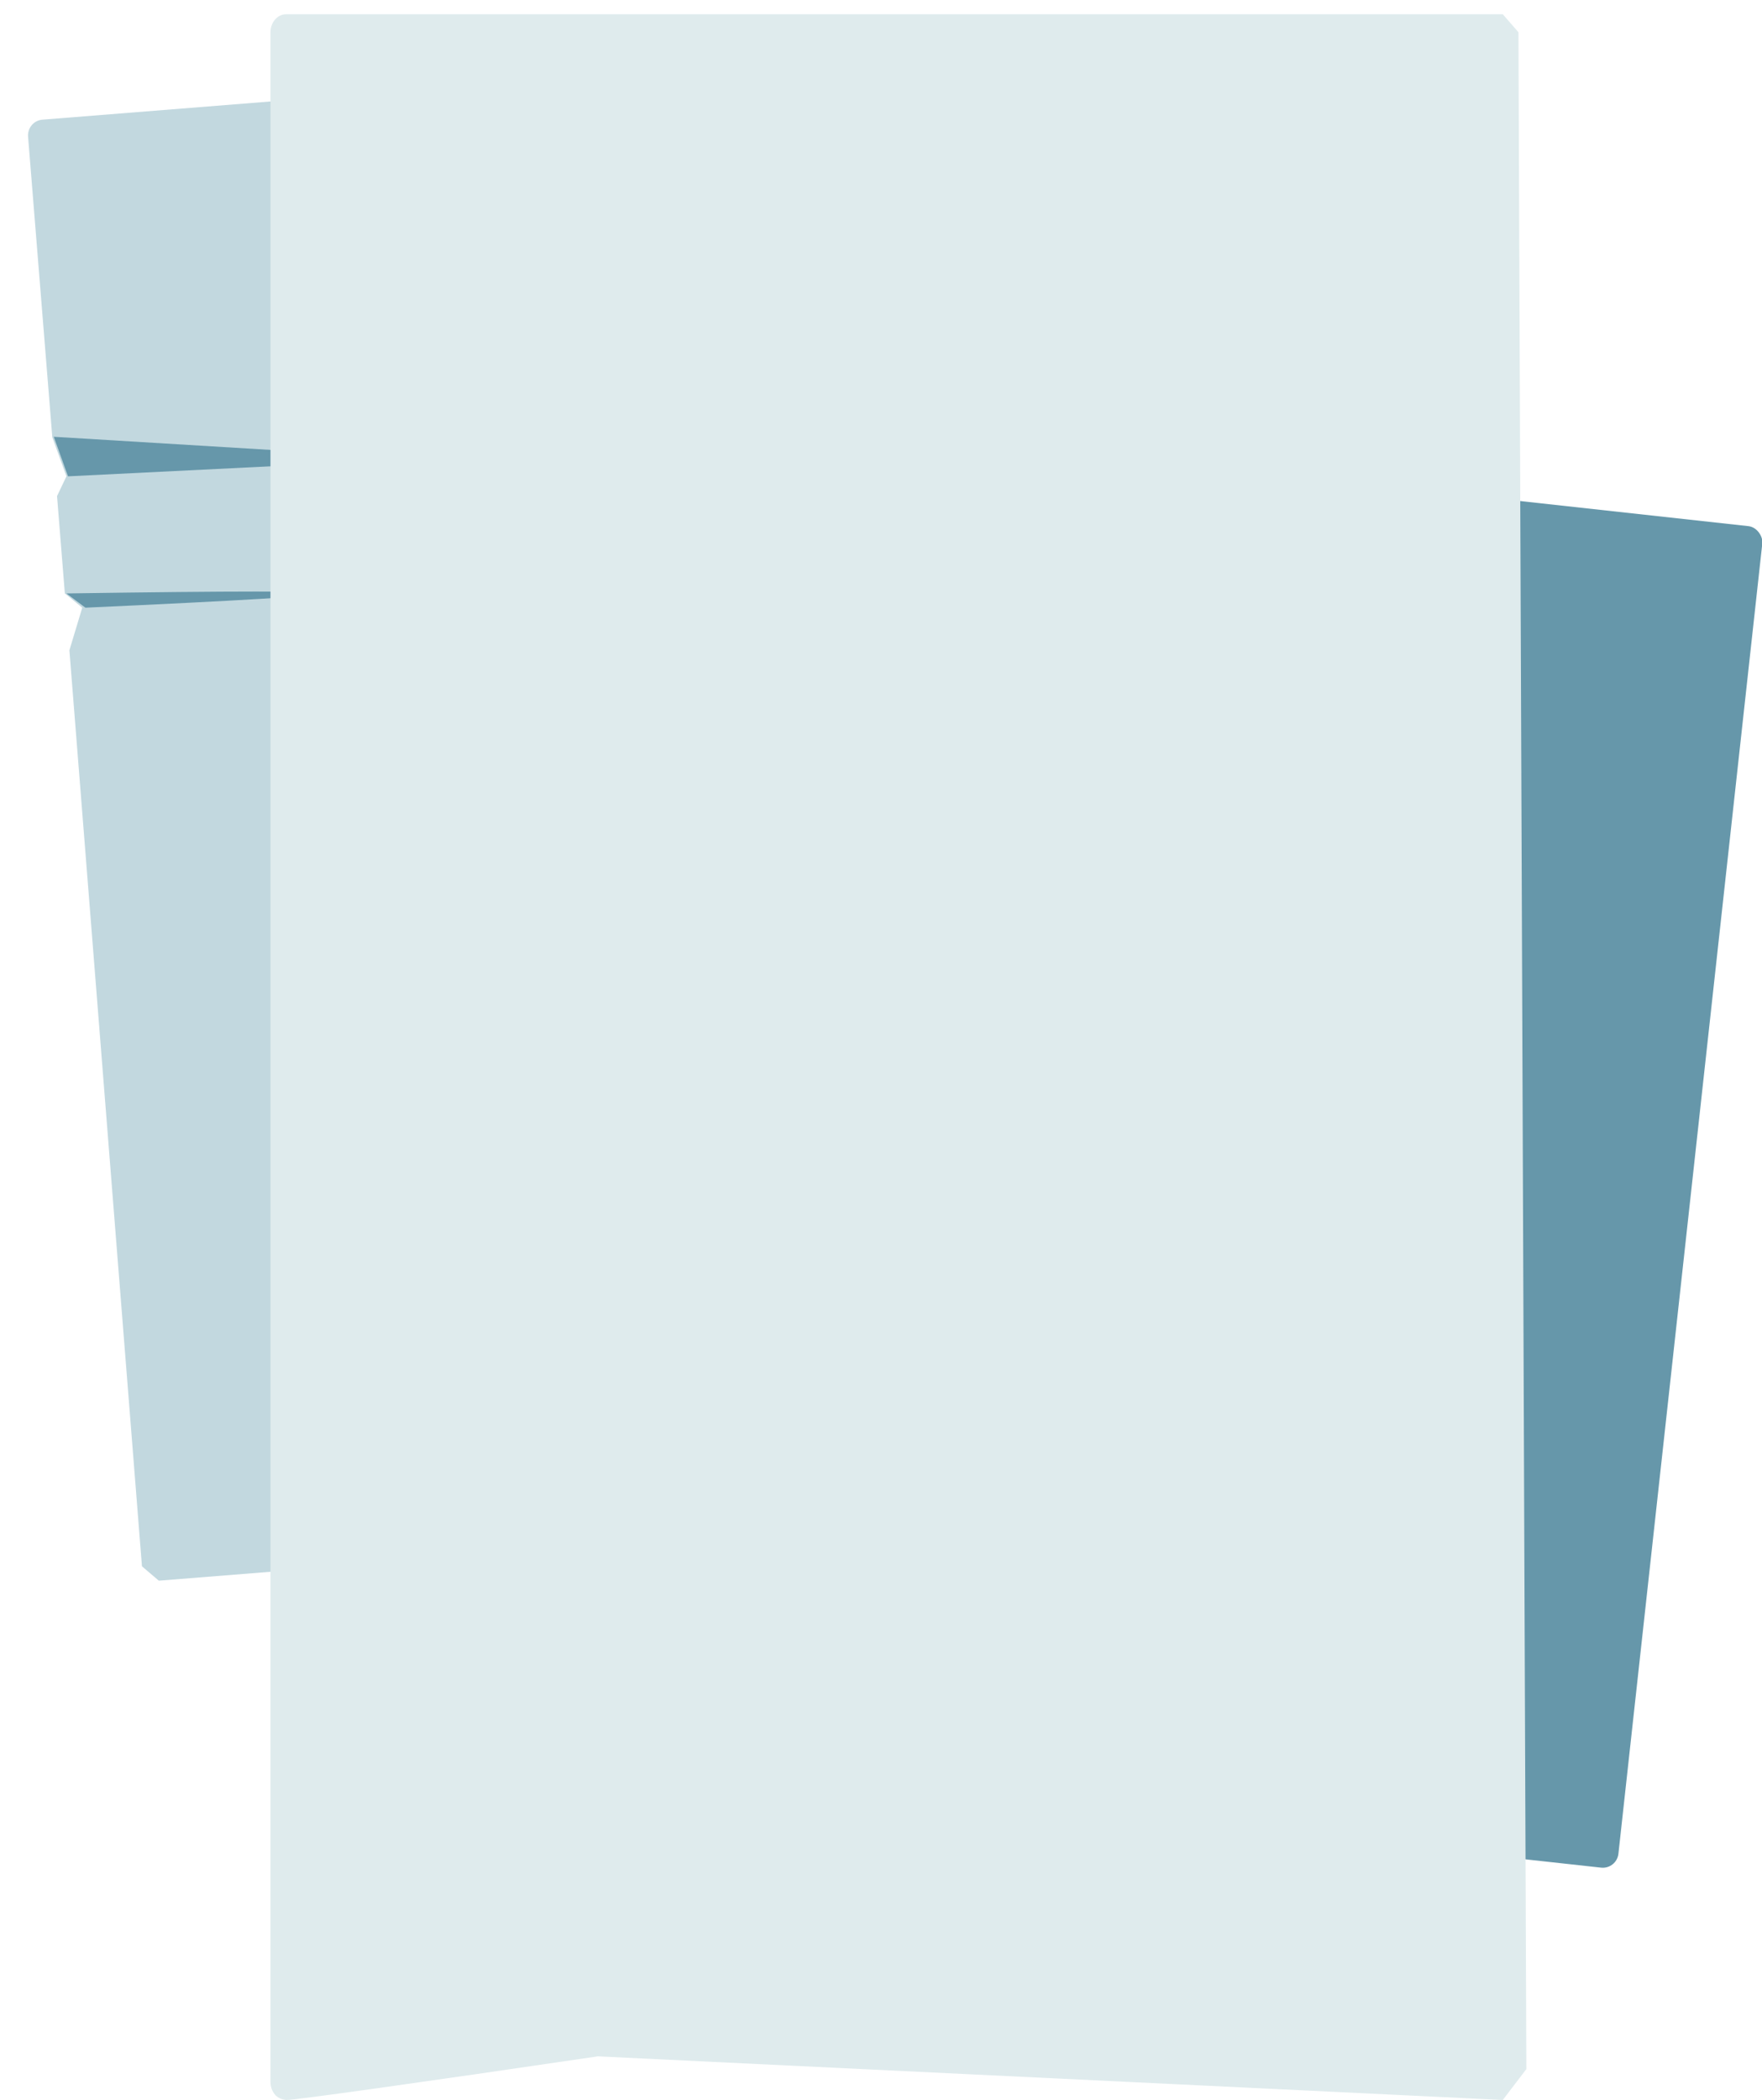 <?xml version="1.0" encoding="UTF-8"?><svg id="uuid-b083d4c4-decf-404f-8dfe-be839a3496a8" xmlns="http://www.w3.org/2000/svg" width="1114" height="1327" viewBox="0 0 1114 1327"><defs><style>.uuid-26213080-aa45-41b2-ae2c-b96d59fb4e55{fill:#c2d8df;}.uuid-26213080-aa45-41b2-ae2c-b96d59fb4e55,.uuid-0cb8a917-7002-48ea-811f-f9ab12d8edbe,.uuid-b2710cc3-cfe2-4662-9286-1fcfae855a3a{stroke-width:0px;}.uuid-0cb8a917-7002-48ea-811f-f9ab12d8edbe{fill:#6697aa;}.uuid-b2710cc3-cfe2-4662-9286-1fcfae855a3a{fill:#dfebed;}</style></defs><path class="uuid-26213080-aa45-41b2-ae2c-b96d59fb4e55" d="m620.54,957.38l-520.13,41.46c-3.55-3.03-7.11-6.06-10.66-9.09L43.88,410.92c2.71-8.97,5.41-17.94,8.12-26.92-3.67-3-7.33-6-11-9-1.65-20.5-3.29-41-4.94-61.5,1.98-4.17,3.96-8.34,5.94-12.5-2.97-8.21-5.95-16.42-8.92-24.63-5.11-63.36-10.23-126.73-15.34-190.09-.05-.66-.27-4.16,2.34-7.21,1.64-1.93,4.02-3.23,6.75-3.45l520.13-41.46c5.45-.43,10.23,3.63,10.66,9.09l72.02,903.48-9.09,10.66Z"/><path class="uuid-0cb8a917-7002-48ea-811f-f9ab12d8edbe" d="m43,301c74-3.67,148-7.33,222-11-77-4.67-154-9.33-231-14,3,8.33,6,16.67,9,25Z"/><path class="uuid-0cb8a917-7002-48ea-811f-f9ab12d8edbe" d="m54,384c98.72-4.47,148.05-7.47,148-9-.05-1.59-53.39-1.59-160,0l12,9Z"/><rect class="uuid-0cb8a917-7002-48ea-811f-f9ab12d8edbe" x="535.06" y="301.81" width="535.21" height="852.8" rx="9.91" ry="9.91" transform="translate(84.37 -83.34) rotate(6.27)"/><path class="uuid-b2710cc3-cfe2-4662-9286-1fcfae855a3a" d="m950.09,1326.99c-190.7-9.19-381.4-18.39-572.09-27.58-110.8,16.33-193.39,27.94-197.09,27.58-4.94-.48-7-3.33-7-3.33,0,0,0,0,0,0-1.79-2.06-2.9-4.91-2.9-8.05V20.38c0-6.29,4.43-11.38,9.91-11.38h769.19c3.3,3.79,6.6,7.59,9.91,11.38,1.67,429.02,3.33,858.05,5,1287.08-4.97,6.51-9.94,13.02-14.91,19.53Z"/></svg>